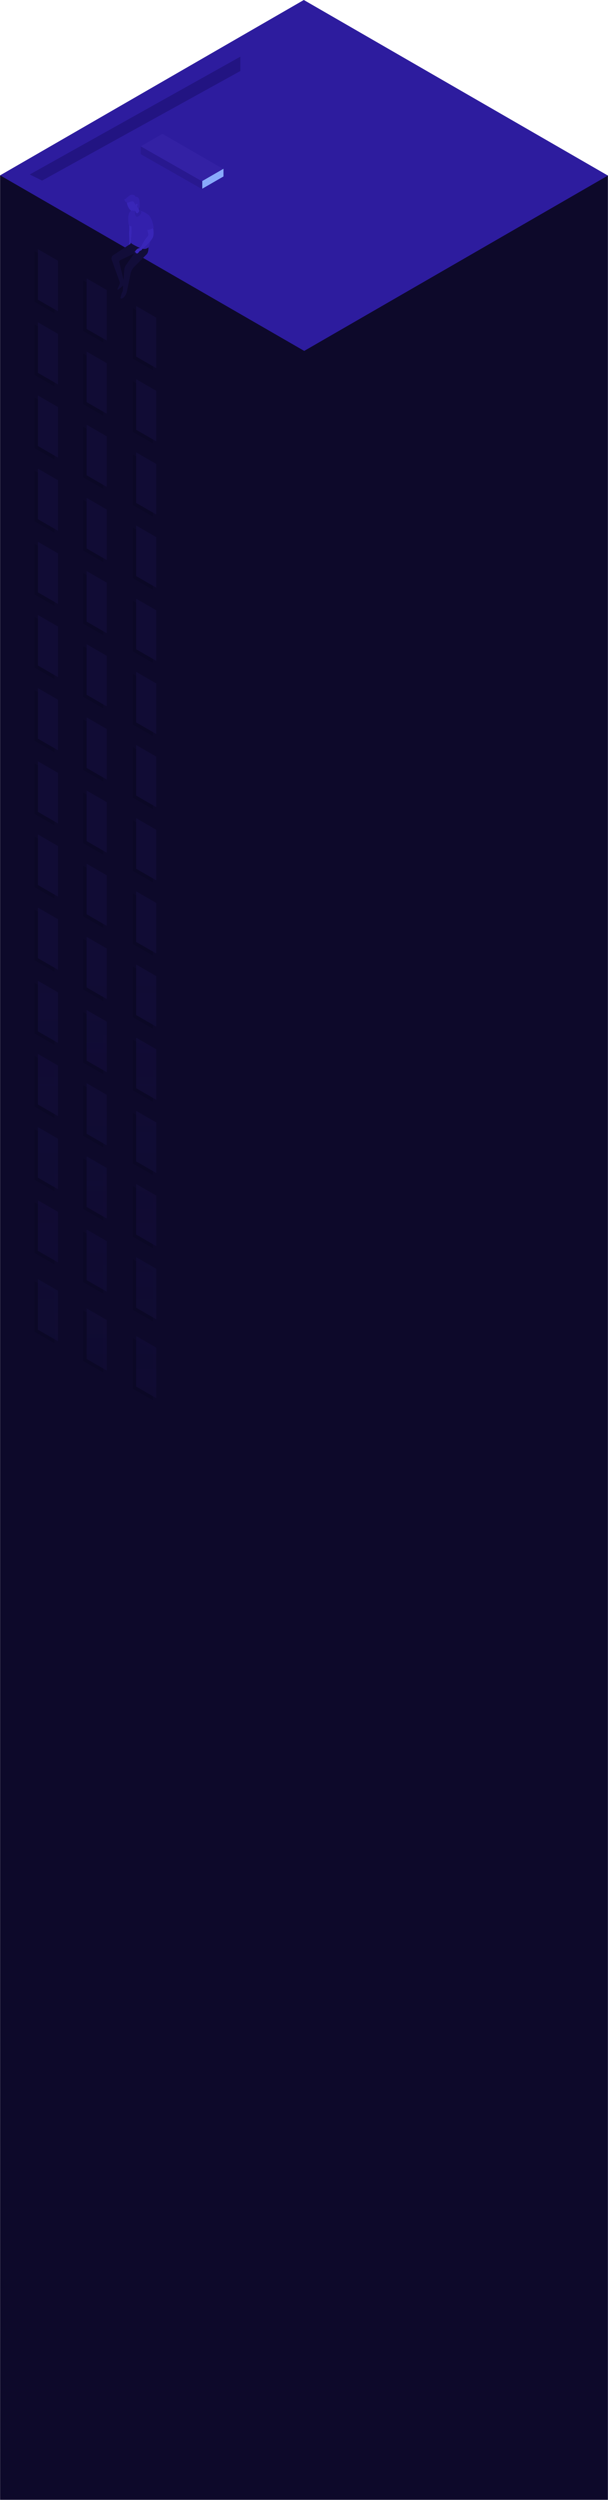 <svg preserveAspectRatio="xMidYMid meet" viewBox="0 0 2995 12301" xmlns="http://www.w3.org/2000/svg" xmlns:xlink="http://www.w3.org/1999/xlink"><linearGradient id="a" x1="0%" x2="0%" y1="100%" y2="0%"><stop offset="0" stop-color="#110c35" stop-opacity="0"/><stop offset="1" stop-color="#110c35"/></linearGradient><g fill="none" fill-rule="evenodd" transform="translate(0 -1)"><path d="m.484 864.265h2994v11436.751h-2994z" fill="#0d092a"/><path d="m1496.581.968 1497.958 863.899-1495.996 862.797-1497.958-863.901z" fill="#2d1c9e"/><path d="m653.704 6833.554v-248.799l99.093 57.191v248.799zm0-636.799 99.093 57.19v248.8l-99.093-57.191zm0-360.001 99.093 57.191v248.8l-99.093-57.191zm0-360 99.093 57.191v248.8l-99.093-57.19zm0-360 99.093 57.191v248.801l-99.093-57.191zm0-360 99.093 57.191v248.801l-99.093-57.191zm0-360 99.093 57.191v248.801l-99.093-57.191zm0-360 99.093 57.191v248.801l-99.093-57.191zm0-360 99.093 57.191v248.801l-99.093-57.191zm0-360 99.093 57.191v248.799l-99.093-57.189zm0-359.999 99.093 57.19v248.8l-99.093-57.191zm0-360 99.093 57.191v248.799l-99.093-57.191zm0-360 99.093 57.191v248.799l-99.093-57.191zm0-360 99.093 57.191v248.799l-99.093-57.191zm0-360 99.093 57.191v248.799l-99.093-57.191zm-244 4931.999 99.093 57.191v248.8l-99.093-57.191zm0-388 99.093 57.191v248.801l-99.093-57.191zm0-360 99.093 57.191v248.801l-99.093-57.191zm0-360 99.093 57.191v248.801l-99.093-57.191zm0-359.999 99.093 57.19v248.799l-99.093-57.189zm0-360 99.093 57.191v248.799l-99.093-57.191zm0-360 99.093 57.191v248.799l-99.093-57.191zm0-360 99.093 57.191v248.799l-99.093-57.191zm0-360 99.093 57.191v248.799l-99.093-57.191zm0-360 99.093 57.191v248.799l-99.093-57.191zm0-360 99.093 57.191v248.799l-99.093-57.191zm0-360 99.093 57.189v248.801l-99.093-57.191zm0-360.001 99.093 57.191v248.8l-99.093-57.191zm0-360 99.093 57.191v248.8l-99.093-57.19zm0-360 99.093 57.191v248.801l-99.093-57.191zm-240 4924.001 99.092 57.191v248.799l-99.092-57.191zm0-388.001 99.092 57.191v248.801l-99.092-57.191zm0-360 99.092 57.191v248.801l-99.092-57.191zm0-360 99.092 57.191v248.801l-99.092-57.191zm0-360 99.092 57.191v248.801l-99.092-57.191zm0-360 99.092 57.191v248.801l-99.092-57.191zm0-360 99.092 57.191v248.801l-99.092-57.191zm0-359.999 99.092 57.19v248.8l-99.092-57.19zm0-360 99.092 57.191v248.799l-99.092-57.191zm0-360 99.092 57.191v248.799l-99.092-57.191zm0-360 99.092 57.191v248.799l-99.092-57.191zm0-360 99.092 57.191v248.799l-99.092-57.191zm0-360 99.092 57.191v248.799l-99.092-57.191zm0-360 99.092 57.191v248.799l-99.092-57.191zm0-360 99.092 57.189v248.801l-99.092-57.191z" fill="#0b0826"/><path d="m670.704 6823.554v-248.799l99.093 57.191v248.799zm0-636.799 99.093 57.19v248.8l-99.093-57.19zm0-360.001 99.093 57.191v248.801l-99.093-57.191zm0-360 99.093 57.191v248.801l-99.093-57.191zm0-360 99.093 57.191v248.801l-99.093-57.191zm0-360 99.093 57.191v248.801l-99.093-57.191zm0-360 99.093 57.191v248.801l-99.093-57.191zm0-360 99.093 57.191v248.801l-99.093-57.191zm0-359.999 99.093 57.19v248.801l-99.093-57.191zm0-360 99.093 57.191v248.799l-99.093-57.19zm0-360 99.093 57.191v248.799l-99.093-57.191zm0-360 99.093 57.191v248.799l-99.093-57.191zm0-360 99.093 57.191v248.799l-99.093-57.191zm0-360 99.093 57.191v248.799l-99.093-57.191zm0-360 99.093 57.191v248.799l-99.093-57.191zm-244 4931.999 99.093 57.191v248.801l-99.093-57.191zm0-388 99.093 57.191v248.801l-99.093-57.191zm0-360 99.093 57.191v248.801l-99.093-57.191zm0-359.999 99.093 57.19v248.801l-99.093-57.191zm0-360 99.093 57.191v248.799l-99.093-57.19zm0-360 99.093 57.191v248.799l-99.093-57.191zm0-360 99.093 57.191v248.799l-99.093-57.191zm0-360 99.093 57.191v248.799l-99.093-57.191zm0-360 99.093 57.191v248.799l-99.093-57.191zm0-360 99.093 57.191v248.799l-99.093-57.191zm0-360 99.093 57.191v248.799l-99.093-57.191zm0-360 99.093 57.19v248.8l-99.093-57.19zm0-360.001 99.093 57.191v248.801l-99.093-57.191zm0-360 99.093 57.191v248.801l-99.093-57.191zm0-360 99.093 57.191v248.801l-99.093-57.191zm-240.001 4924.001 99.093 57.191v248.799l-99.093-57.191zm0-388.001 99.093 57.191v248.801l-99.093-57.191zm0-360 99.093 57.191v248.801l-99.093-57.191zm0-360 99.093 57.191v248.801l-99.093-57.191zm0-360 99.093 57.191v248.801l-99.093-57.191zm0-359.999 99.093 57.19v248.801l-99.093-57.191zm0-360 99.093 57.191v248.8l-99.093-57.191zm0-360 99.093 57.191v248.799l-99.093-57.19zm0-360 99.093 57.191v248.799l-99.093-57.191zm0-360 99.093 57.191v248.799l-99.093-57.191zm0-360 99.093 57.191v248.799l-99.093-57.191zm0-360 99.093 57.191v248.799l-99.093-57.191zm0-360 99.093 57.191v248.799l-99.093-57.191zm0-360 99.093 57.191v248.799l-99.093-57.191zm0-360 99.093 57.19v248.8l-99.093-57.19z" fill="url(#a)" fill-rule="nonzero"/><path d="m146.593 859.539 1037.314-579.671v70.579l-976.564 539.17z" fill="#221482"/><path d="m651.676 1135.181c-.223 1.516-1.606 2.768-3.447 3.641.337 6.663-.322 16.794-.95 24.98-2.241 7.416-2.477 41.866-2.477 41.866-7.314 4.85-11.735-1.749-8.992-7.443 3.814-7.92-1.861-48.439.867-61.9 3.237-22.17-10.015-74.676 5.468-92.036 3.719-4.17 13.523-10.639 18.278 1.143 2.386 5.912-7.455 81.001-8.747 89.749z" fill="#3926b8"/><path d="m731.297 1224.557c-.153 7.184-2.407 21.421-8.109 26.741l.15.128-62.197 62.633c-9.095 9.159-15.335 20.782-17.957 33.448l-18.655 90.109c-.088.097-.181.185-.271.279-.118 1.184-.427 2.368-.782 3.507-2.597 8.35-7.278 16.037-13.496 22.162-2.942 2.897-6.392 5.53-10.441 6.292-2.008.379-4.461.071-5.479-1.708-.757-1.323-.446-2.978-.094-4.463 1.684-7.112 3.785-14.124 6.286-20.988 1.066-2.927 2.306-5.93 4.199-8.345l2.143-28.781c-7.381 6.958-15.144 13.506-23.264 19.576-1.078.807-2.525 1.631-3.672.927-1.422-.873-.882-3.043-.172-4.557 2.331-4.968 3.512-8.102 5.843-13.071 2.755-5.872 4.346-10.106 5.592-16.78-.034-.069-.075-.133-.106-.204l-40.63-112.419c-3.016-8.345.087-17.677 7.49-22.525l85.034-55.683c.66-2.127 1.43-4.158 2.329-6.157 7.577-8.501 23.31-7.688 34.581-6.269 12.853 1.618 27.838 3.848 39.655 9.534 9.66 4.649 12.236 16.547 12.023 26.614zm-143.808 66.136 21.107 87.983 3.795-50.972c.586-7.874 3.296-15.439 7.839-21.883l40.619-57.621-68.963 33.2c-3.464 1.667-5.297 5.541-4.397 9.293z" fill="#120d39"/><path d="m730.014 1057.721c-27.953-23.656-74.237-30.333-82.942-18.099-4.47 5.435-10.368 13.327-5.036 31.929 7.88 31.335 6.729 70.618 4.4 103.413-.512 7.534-3.826 15.975.051 22.507 3.602 5.239 39.905 23.041 49.904 26.442 23.391 6.514 36.839-3.693 39.521-15.903 15.256-61.535 13.965-123.686-5.898-150.289z" fill="#3320ac"/><path d="m671.097 1035.952c7.083-2.111 14.291-.996 20.761 2.807 3.151 1.852 4.896 5.584 3.961 9.13-2.072 7.855-8.189 15.206-16.479 19.036-3.648 1.685-8.078.43-10.271-2.949-4.011-6.183-5.778-14.924-3.299-22.838.781-2.493 2.832-4.443 5.327-5.186z" fill="#2e1da2"/><path d="m753.629 1167.44c-5.291 14.149-32.006 44.038-53.383 59.226-.251 1.394-.867 2.711-1.827 3.633-4.636 4.448-9.971 5.886-9.099 4.932-1.678 1.311-2.903 3.121-4.178 4.839-1.565 2.11-3.28 4.108-5.126 5.974-.661.669-1.357 1.331-2.207 1.728-2.033.948-4.409.182-6.514-.59-.954-.35-1.931-.714-2.7-1.381-.768-.666-1.295-1.714-1.065-2.708.271-1.167 1.509-2.095 1.306-3.277-1.621 1.373-3.663 2.236-5.773 2.44.35-1.794 1.448-3.335 2.517-4.814 3.883-5.368 8.061-10.978 14.135-13.585 2.823-1.212 5.862-1.693 8.834-2.391 12.489-10.27 10.101-22.621 35.263-53.441 3.945-4.832 8.458-9.065 7.003-15.141-6.787-28.337-18.958-66.908-10.286-88.596 11.547-17.965 24.709 19.62 26.676 26.239 5.811 19.557 13.848 57.057 6.424 76.913zm-71.276-122.081c-2.153 2.747-4.902 5.709-8.265 4.772-3.479-.971-5.523-5.514-6.996-9.464l-.022-.06c-1.047-2.809-4.377-3.857-6.916-2.28-2.079 1.292-4.112 2.072-5.923 2.1-16.406.256-31.229-33.628-28.91-47.537 3.324-19.946 24.263-30.184 37.705-24.173 12.552 5.614 22.596 27.762 19.543 43.374-1.471 7.519-.685 15.322 2.227 22.405.448 1.089.753 1.905.815 2.306.526 3.407-1.424 6.217-3.258 8.557z" fill="#3926b8"/><path d="m720.529 1132.849c-6.598-25.964-7.965-54.549-1.054-71.833 11.547-17.966 28.323 21.866 30.29 28.485 2.471 8.317 5.733 19.873 7.267 31.943-8.335 6.863-26.279 11.537-36.503 11.405zm-87.341-30.071c-2.308-23.186-2.736-49.288 7.118-60.336 3.719-4.171 17.201-10.639 21.956 1.143 1.515 3.754-2.526 44.505-6.093 69.892-8.759 4.85-21.71-1.385-22.981-10.699z" fill="#3320ac"/><path d="m687.734 998.331c-.208-6.568-.47-13.361-3.328-19.271-2.859-5.911-9.064-10.719-15.538-9.784-.417.06-.816.183-1.219.289-.311-1.211-.719-2.358-1.358-3.312-4.315-6.447-14.641-8.676-21.623-6.411-4.553 1.476-8.397 4.542-12.131 7.546-4.185 3.368-8.381 6.744-12.166 10.56-1.18 1.19-2.402 2.473-4.013 2.921-1.612.448-3.7-.368-3.949-2.03.207 5.615 2.017 11.383 6.044 15.282s10.328 5.048 15.432 2.752c16.476-7.413 22.946-5.767 25.61-1.283 2.754 4.637 5.425 9.307 8.656 13.622 2.555-5.015 6.975-8.3 9.176-4.008 1.976 3.854-2.212 8.939-1.873 13.803.178 2.547 4.516 4.445 7.064 4.93 4.928.938 5.906-3.871 5.785-7.676-.189-5.977-.379-11.954-.569-17.93z" fill="#3320ac"/><path d="m800.171 659.555 299.299 172.799-106.901 61.721-299.298-172.799z" fill="#3321a4"/><path d="m693.077 721.052 303.096 172.496v38.4l-303.096-172.495z" fill="#28188f"/><path d="m996.393 891.749 104.464-60.299v37.8l-104.464 60.299z" fill="#89aafb"/></g></svg>